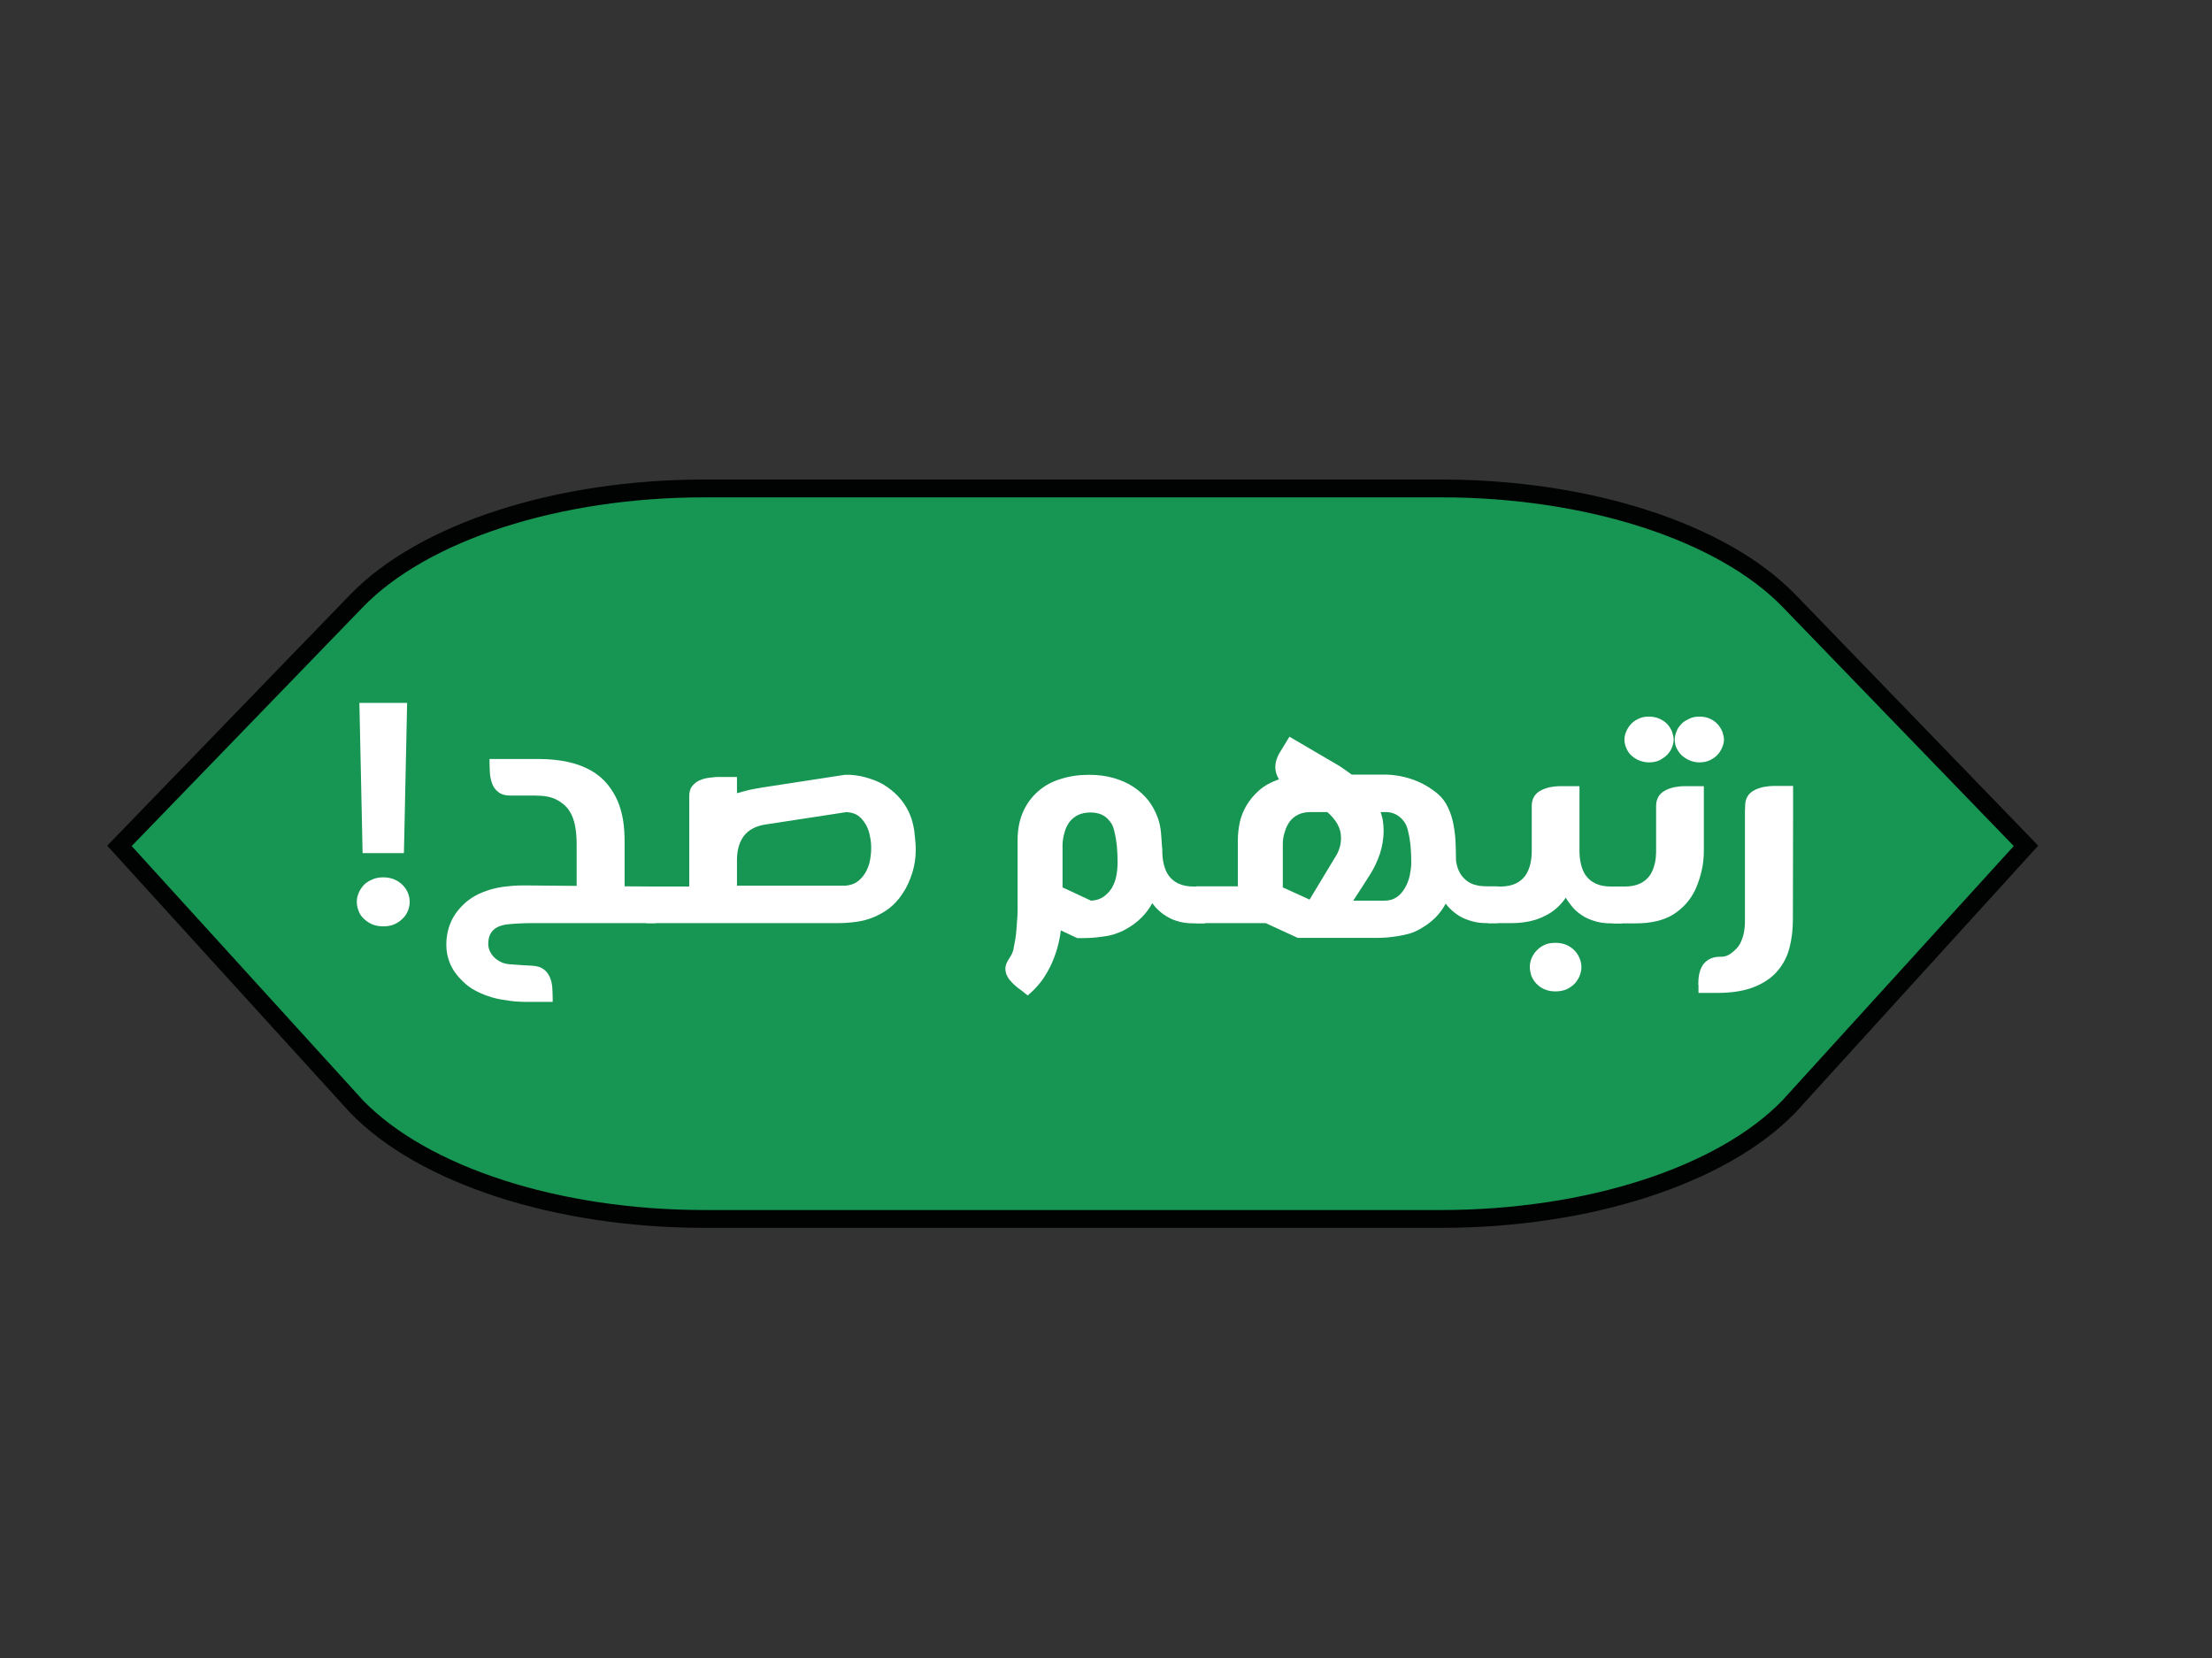 <?xml version="1.0" encoding="utf-8"?>
<!-- Generator: Adobe Illustrator 27.1.1, SVG Export Plug-In . SVG Version: 6.00 Build 0)  -->
<svg version="1.1" id="Layer_1" xmlns="http://www.w3.org/2000/svg" xmlns:xlink="http://www.w3.org/1999/xlink" x="0px" y="0px"
	 viewBox="0 0 103.34 77.48" style="enable-background:new 0 0 103.34 77.48;" xml:space="preserve">
<rect x="0" y="0" width="103.34" height="77.48" fill="#333333" stroke="none"/>
<style type="text/css">
	.st0{fill:#D4D7EE;stroke:#010202;stroke-miterlimit:10;}
	.st1{fill:#FFFFFF;stroke:#010202;stroke-width:0.75;stroke-miterlimit:10;}
	.st2{fill:#179552;}
	.st3{fill:#C11A22;}
	.st4{fill:#FFFFFF;stroke:#010202;stroke-width:1.458;stroke-miterlimit:10;}
	.st5{fill:#37AB4D;stroke:#010202;stroke-width:1.197;stroke-miterlimit:10;}
	.st6{fill:#F7BA16;stroke:#010202;stroke-width:1.197;stroke-miterlimit:10;}
	.st7{fill:#C11A22;stroke:#010202;stroke-width:1.197;stroke-miterlimit:10;}
	.st8{fill:#FFFFFF;stroke:#010202;stroke-width:1.173;stroke-miterlimit:10;}
	.st9{fill:#C11A22;stroke:#010202;stroke-width:1.438;stroke-miterlimit:10;}
	.st10{fill:#37AB4D;stroke:#010202;stroke-width:1.438;stroke-miterlimit:10;}
	.st11{fill:#F7BA16;stroke:#010202;stroke-width:1.438;stroke-miterlimit:10;}
	.st12{fill:#191919;stroke:#191919;stroke-miterlimit:10;}
	.st13{fill:none;stroke:#010202;stroke-width:3;stroke-linecap:round;stroke-linejoin:round;stroke-miterlimit:10;}
	.st14{fill:#C21A21;stroke:#010202;stroke-width:2;stroke-miterlimit:10;}
	.st15{fill:#FFFFFF;}
	.st16{fill:none;stroke:#010202;stroke-width:0.826;stroke-miterlimit:10;}
	.st17{fill:#F7BA16;stroke:#010202;stroke-width:0.75;stroke-miterlimit:10;}
	.st18{fill:#C11A22;stroke:#010202;stroke-width:0.75;stroke-miterlimit:10;}
	.st19{fill:#FAEA2F;stroke:#010202;stroke-width:0.494;stroke-miterlimit:10;}
	.st20{fill:#FFFFFF;stroke:#050707;stroke-width:0.494;stroke-miterlimit:10;}
	.st21{fill:#E63329;stroke:#010202;stroke-width:0.154;stroke-miterlimit:10;}
	.st22{fill:#37AB4D;stroke:#010202;stroke-width:0.75;stroke-miterlimit:10;}
	.st23{fill:#FCD802;stroke:#010202;stroke-width:1.435;stroke-miterlimit:10;}
	.st24{fill:#FFFFFF;stroke:#010202;stroke-width:1.435;stroke-miterlimit:10;}
	.st25{fill:none;stroke:#010202;stroke-width:1.435;stroke-linecap:round;stroke-linejoin:round;stroke-miterlimit:10;}
	.st26{fill:#010202;}
	.st27{fill:#02A96B;stroke:#010202;stroke-width:0.75;stroke-miterlimit:10;}
	.st28{fill:#F7BA16;stroke:#010202;stroke-width:3.158;stroke-miterlimit:10;}
	.st29{fill:#FFFFFF;stroke:#010202;stroke-width:2.359;stroke-miterlimit:10;}
	.st30{fill:#C21920;stroke:#010202;stroke-width:2.359;stroke-miterlimit:10;}
	.st31{fill:#C21A21;stroke:#010202;stroke-width:1.197;stroke-miterlimit:10;}
	.st32{fill:#70B966;stroke:#010202;stroke-miterlimit:10;}
	.st33{fill:#02A96B;}
	.st34{fill:#FFFFFF;stroke:#010202;stroke-width:2;stroke-miterlimit:10;}
	.st35{fill:#C21920;stroke:#010202;stroke-width:1.441;stroke-miterlimit:10;}
	.st36{fill:#F8AB16;stroke:#010202;stroke-width:1.441;stroke-miterlimit:10;}
	.st37{fill:#8E1963;stroke:#010202;stroke-width:1.441;stroke-miterlimit:10;}
	.st38{fill:#FCD900;stroke:#010202;stroke-width:1.441;stroke-miterlimit:10;}
	.st39{fill:#FFFFFF;stroke:#010202;stroke-width:1.85;stroke-miterlimit:10;}
	.st40{fill:#8E1963;}
	.st41{fill:#8E1963;stroke:#010202;stroke-width:1.876;stroke-miterlimit:10;}
	.st42{fill:#8E1963;stroke:#010202;stroke-width:1.401;stroke-miterlimit:10;}
	.st43{fill:none;stroke:#010202;stroke-width:1.401;stroke-linecap:round;stroke-linejoin:round;stroke-miterlimit:10;}
	.st44{fill:#C21920;stroke:#010202;stroke-width:1.812;stroke-miterlimit:10;}
	.st45{fill:#FFFFFF;stroke:#010202;stroke-width:1.848;stroke-miterlimit:10;}
	.st46{fill:#C21920;}
	.st47{fill:#F8AB16;stroke:#010202;stroke-width:1.769;stroke-miterlimit:10;}
	.st48{fill:#F8AB16;}
	.st49{fill:#FCD900;}
	.st50{fill:none;stroke:#010202;stroke-width:1.634;stroke-miterlimit:10;}
	.st51{fill:#FCD900;stroke:#010202;stroke-width:1.634;stroke-miterlimit:10;}
	.st52{fill:#FFFFFF;stroke:#010202;stroke-width:0.982;stroke-miterlimit:10;}
	.st53{fill:#C21920;stroke:#010202;stroke-width:0.491;stroke-miterlimit:10;}
	.st54{fill:#8E1963;stroke:#010202;stroke-width:0.491;stroke-miterlimit:10;}
	.st55{fill:#F8AB16;stroke:#010202;stroke-width:0.491;stroke-miterlimit:10;}
	.st56{fill:#FFFFFF;stroke:#010202;stroke-width:2.059;stroke-miterlimit:10;}
	.st57{fill:#8E1963;stroke:#010202;stroke-width:2.088;stroke-miterlimit:10;}
	.st58{fill:#8E1963;stroke:#010202;stroke-width:1.56;stroke-miterlimit:10;}
	.st59{fill:none;stroke:#010202;stroke-width:1.56;stroke-linecap:round;stroke-linejoin:round;stroke-miterlimit:10;}
	.st60{fill:#C21920;stroke:#010202;stroke-width:2.017;stroke-miterlimit:10;}
	.st61{fill:#FFFFFF;stroke:#010202;stroke-width:2.057;stroke-miterlimit:10;}
	.st62{fill:#F8AB16;stroke:#010202;stroke-width:1.968;stroke-miterlimit:10;}
	.st63{fill:#C11A22;stroke:#010202;stroke-width:2.045;stroke-miterlimit:10;}
	.st64{fill:none;stroke:#010202;stroke-width:1.174;stroke-miterlimit:10;}
	.st65{fill:#F7BA16;stroke:#010202;stroke-width:2.045;stroke-miterlimit:10;}
	.st66{fill:#37AB4D;stroke:#010202;stroke-width:2.045;stroke-miterlimit:10;}
	.st67{fill:#FFFFFF;stroke:#010202;stroke-width:1.343;stroke-miterlimit:10;}
	.st68{fill:#FFFFFF;stroke:#010202;stroke-width:0.672;stroke-miterlimit:10;}
	.st69{fill:#C21920;stroke:#010202;stroke-width:0.336;stroke-miterlimit:10;}
	.st70{fill:#C21920;stroke:#010202;stroke-width:1.343;stroke-miterlimit:10;}
	.st71{fill:#FFFFFF;stroke:#010202;stroke-width:1.308;stroke-miterlimit:10;}
	.st72{fill:#C21920;stroke:#010202;stroke-width:1.386;stroke-miterlimit:10;}
	.st73{fill:#FFFFFF;stroke:#010202;stroke-width:1.495;stroke-miterlimit:10;}
	.st74{fill:#FFFFFF;stroke:#010202;stroke-width:0.747;stroke-miterlimit:10;}
	.st75{fill:#C21920;stroke:#010202;stroke-width:0.374;stroke-miterlimit:10;}
	.st76{fill:#C21920;stroke:#010202;stroke-width:1.466;stroke-miterlimit:10;}
	.st77{fill:#F8AB16;stroke:#010202;stroke-width:0.379;stroke-miterlimit:10;}
	.st78{fill:#F8AB16;stroke:#010202;stroke-width:1.431;stroke-miterlimit:10;}
	.st79{fill:none;stroke:#010202;stroke-width:1.322;stroke-miterlimit:10;}
	.st80{fill:#FCD900;stroke:#010202;stroke-width:0.379;stroke-miterlimit:10;}
	.st81{fill:#FCD900;stroke:#010202;stroke-width:1.322;stroke-miterlimit:10;}
	.st82{fill:#8E1963;stroke:#010202;stroke-width:0.379;stroke-miterlimit:10;}
	.st83{fill:#8E1963;stroke:#010202;stroke-width:1.516;stroke-miterlimit:10;}
	.st84{fill:#8E1963;stroke:#010202;stroke-width:1.133;stroke-miterlimit:10;}
	.st85{fill:none;stroke:#010202;stroke-width:1.133;stroke-linecap:round;stroke-linejoin:round;stroke-miterlimit:10;}
	.st86{fill:#FFFFFF;stroke:#010202;stroke-width:1.421;stroke-miterlimit:10;}
	.st87{fill:#FFFFFF;stroke:#010202;stroke-width:0.71;stroke-miterlimit:10;}
	.st88{fill:#C21920;stroke:#010202;stroke-width:0.355;stroke-miterlimit:10;}
	.st89{fill:#C21920;stroke:#010202;stroke-width:1.421;stroke-miterlimit:10;}
	.st90{fill:#FFFFFF;stroke:#010202;stroke-width:1.383;stroke-miterlimit:10;}
	.st91{fill:#FAEA2F;stroke:#010202;stroke-width:0.355;stroke-miterlimit:10;}
	.st92{fill:#F8AB16;stroke:#010202;stroke-width:1.421;stroke-miterlimit:10;}
	.st93{fill:#8E1963;stroke:#010202;stroke-width:1.604;stroke-miterlimit:10;}
	.st94{fill:none;stroke:#010202;stroke-width:1.604;stroke-linecap:round;stroke-linejoin:round;stroke-miterlimit:10;}
	.st95{fill:#FCD900;stroke:#010202;stroke-width:1.679;stroke-miterlimit:10;}
	.st96{fill:#37AB4D;stroke:#010202;stroke-width:2;stroke-miterlimit:10;}
	.st97{fill:#C21920;stroke:#010202;stroke-width:1.732;stroke-miterlimit:10;}
	.st98{fill:none;stroke:#C21A21;stroke-width:3.896;stroke-linecap:round;stroke-linejoin:round;stroke-miterlimit:10;}
	.st99{fill:#333333;}
	.st100{fill:#FCD901;stroke:#010202;stroke-width:1.342;stroke-miterlimit:10;}
	.st101{fill:#8E1963;stroke:#010202;stroke-width:1.216;stroke-miterlimit:10;}
	.st102{fill:none;stroke:#010202;stroke-width:1.216;stroke-linecap:round;stroke-linejoin:round;stroke-miterlimit:10;}
	.st103{fill:#F8AB16;stroke:#010202;stroke-width:1.525;stroke-miterlimit:10;}
	.st104{opacity:0.52;fill:#7A8084;}
	.st105{fill:#2856A2;stroke:#010202;stroke-width:0.815;stroke-miterlimit:10;}
	.st106{fill:#FFFFFF;stroke:#010202;stroke-width:0.312;stroke-miterlimit:10;}
	.st107{fill:#FFFFFF;stroke:#010202;stroke-width:0.092;stroke-miterlimit:10;}
	.st108{fill:#F7BA16;stroke:#010202;stroke-width:0.061;stroke-miterlimit:10;}
	.st109{fill:#E63329;stroke:#010202;stroke-width:0.061;stroke-miterlimit:10;}
	.st110{fill:#37AB4D;stroke:#010202;stroke-width:0.061;stroke-miterlimit:10;}
	.st111{fill:#FFFFFF;stroke:#010202;stroke-width:0.076;stroke-miterlimit:10;}
	.st112{fill:#F7BA16;stroke:#010202;stroke-width:0.051;stroke-miterlimit:10;}
	.st113{fill:#E63329;stroke:#010202;stroke-width:0.051;stroke-miterlimit:10;}
	.st114{fill:#37AB4D;stroke:#010202;stroke-width:0.051;stroke-miterlimit:10;}
	.st115{fill:#179552;stroke:#010202;stroke-width:0.833;stroke-miterlimit:10;}
	.st116{fill:#F7BA16;stroke:#010202;stroke-width:0.815;stroke-miterlimit:10;}
	.st117{fill:#FFFFFF;stroke:#010202;stroke-width:0.42;stroke-miterlimit:10;}
	.st118{fill:#E73836;stroke:#010202;stroke-width:0.181;stroke-miterlimit:10;}
	.st119{fill:#D4D7EE;stroke:#010202;stroke-width:1.001;stroke-miterlimit:10;}
	.st120{fill:#FFFFFF;stroke:#010202;stroke-width:1.188;stroke-miterlimit:10;}
	.st121{fill:#FFFFFF;stroke:#191919;stroke-width:0.998;stroke-miterlimit:10;}
	.st122{fill:#C11A21;}
	.st123{fill:#2957A2;}
	.st124{fill:#D4D7EE;stroke:#010202;stroke-width:0.854;stroke-miterlimit:10;}
	.st125{fill:#F7BA16;stroke:#010202;stroke-width:2.039;stroke-miterlimit:10;}
	.st126{fill:none;stroke:#010202;stroke-width:1.171;stroke-miterlimit:10;}
	.st127{fill:#F7BA16;stroke:#010202;stroke-width:0.748;stroke-miterlimit:10;}
	.st128{fill:none;stroke:#010202;stroke-width:0.403;stroke-miterlimit:10;}
	.st129{fill:#C11A22;stroke:#010202;stroke-width:0.365;stroke-miterlimit:10;}
	.st130{fill:#C11A22;stroke:#010202;stroke-width:0.703;stroke-miterlimit:10;}
</style>
<g>
	<g>
		<path class="st115" d="M94.65,39.52L83.59,28.08c-3.12-3.23-9.4-5.26-16.26-5.26H32.91c-6.86,0-13.14,2.03-16.26,5.26L5.58,39.52
			l11.07,12.17c3.12,3.23,9.4,5.26,16.26,5.26h34.42c6.86,0,13.14-2.03,16.26-5.27L94.65,39.52z"/>
	</g>
	<g>
		<path class="st15" d="M17.9,40.99c0.21,0,0.4,0.04,0.55,0.11c0.16,0.07,0.28,0.17,0.39,0.28c0.1,0.11,0.18,0.23,0.23,0.37
			s0.07,0.26,0.07,0.39c0,0.12-0.02,0.24-0.07,0.38c-0.05,0.13-0.12,0.26-0.23,0.37s-0.23,0.21-0.39,0.28
			c-0.16,0.08-0.34,0.11-0.55,0.11c-0.21,0-0.4-0.04-0.55-0.11c-0.16-0.08-0.28-0.17-0.39-0.28s-0.18-0.24-0.22-0.37
			c-0.05-0.13-0.07-0.26-0.07-0.38c0-0.12,0.02-0.25,0.07-0.38c0.05-0.13,0.12-0.25,0.22-0.37s0.23-0.21,0.39-0.28
			C17.5,41.03,17.69,40.99,17.9,40.99z M16.79,32.84h2.23l-0.15,7.02h-1.93L16.79,32.84z"/>
		<path class="st15" d="M21.65,42.26c0.17-0.17,0.36-0.3,0.57-0.42c0.21-0.11,0.43-0.2,0.66-0.27c0.23-0.07,0.48-0.12,0.73-0.15
			c0.25-0.03,0.5-0.05,0.76-0.05c0.06,0,0.12,0,0.18,0s0.12,0,0.18,0l2.21,0.02v-1.94c0-0.29-0.02-0.58-0.07-0.85
			s-0.14-0.52-0.28-0.73c-0.14-0.21-0.34-0.38-0.59-0.51c-0.25-0.13-0.58-0.19-1-0.19c-0.2,0-0.39,0-0.58,0s-0.39,0-0.58,0
			c-0.23,0-0.41-0.05-0.54-0.15c-0.13-0.09-0.23-0.22-0.29-0.36c-0.06-0.15-0.1-0.31-0.12-0.5c-0.01-0.18-0.02-0.36-0.02-0.54v-0.16
			h2.24c0.54,0,1.02,0.05,1.43,0.14s0.77,0.23,1.07,0.4c0.3,0.17,0.55,0.38,0.75,0.62c0.2,0.24,0.36,0.5,0.49,0.79
			c0.12,0.29,0.21,0.59,0.26,0.92c0.05,0.32,0.07,0.66,0.07,1v2.08l1.45,0.01v1.71h-5.8c-0.39,0-0.78,0.02-1.15,0.06
			c-0.3,0.04-0.52,0.14-0.66,0.29s-0.21,0.36-0.21,0.61c0,0.12,0.02,0.23,0.07,0.34c0.05,0.11,0.12,0.21,0.21,0.3
			s0.2,0.16,0.32,0.22c0.12,0.06,0.26,0.09,0.4,0.1c0.17,0.01,0.35,0.03,0.53,0.04c0.18,0.01,0.35,0.02,0.53,0.03
			c0.22,0.01,0.4,0.07,0.52,0.16c0.13,0.09,0.22,0.21,0.29,0.36s0.1,0.3,0.12,0.48c0.01,0.18,0.02,0.35,0.02,0.52v0.17h-1.14
			c-0.29,0-0.57-0.01-0.86-0.05s-0.56-0.08-0.83-0.16s-0.52-0.18-0.75-0.3c-0.24-0.12-0.45-0.28-0.64-0.47
			c-0.26-0.25-0.45-0.52-0.57-0.8c-0.12-0.28-0.18-0.58-0.18-0.9c0-0.34,0.06-0.67,0.19-0.99C21.16,42.83,21.37,42.53,21.65,42.26z"
			/>
		<path class="st15" d="M30.2,43.14v-1.72h2v-4.21c0-0.2,0.04-0.36,0.13-0.47c0.09-0.12,0.2-0.21,0.33-0.27
			c0.13-0.06,0.28-0.11,0.45-0.13c0.16-0.02,0.32-0.04,0.48-0.04h0.84v0.76c0.2-0.06,0.4-0.11,0.6-0.16c0.2-0.04,0.4-0.08,0.6-0.11
			l3.84-0.59c0,0,0.02,0,0.05,0c0.03,0,0.07,0,0.1,0c0.02,0,0.04,0,0.06,0c0.02,0,0.03,0,0.04,0c0.32,0.02,0.63,0.08,0.92,0.18
			c0.29,0.09,0.57,0.22,0.81,0.39s0.47,0.37,0.66,0.61s0.35,0.51,0.46,0.83c0.04,0.11,0.07,0.24,0.1,0.37
			c0.03,0.13,0.05,0.27,0.06,0.4s0.03,0.27,0.04,0.4c0.01,0.13,0.01,0.25,0.01,0.37c0,0.33-0.05,0.68-0.16,1.03
			s-0.26,0.69-0.46,0.98c-0.18,0.27-0.38,0.49-0.61,0.67c-0.22,0.17-0.47,0.31-0.73,0.42c-0.26,0.11-0.53,0.18-0.82,0.22
			c-0.29,0.04-0.59,0.06-0.9,0.06H30.2z M34.43,40.17v1.21h4.64c0.07,0,0.14,0,0.22,0c0.07,0,0.14,0,0.21,0
			c0.2-0.02,0.36-0.07,0.48-0.14s0.24-0.18,0.35-0.32c0.14-0.18,0.23-0.39,0.29-0.61c0.05-0.22,0.08-0.45,0.08-0.68
			c0-0.17-0.01-0.34-0.05-0.52c-0.03-0.18-0.08-0.35-0.16-0.51s-0.18-0.29-0.3-0.41s-0.28-0.19-0.47-0.23c-0.01,0-0.02,0-0.04,0
			c-0.02,0-0.04-0.01-0.06-0.01c-0.01,0-0.03-0.01-0.06-0.01l-3.79,0.58c-0.46,0.07-0.8,0.25-1.02,0.54
			C34.54,39.34,34.43,39.72,34.43,40.17z"/>
		<path class="st15" d="M46.97,45.26c0-0.09,0.02-0.18,0.06-0.27c0.04-0.08,0.08-0.16,0.13-0.23c0.09-0.13,0.15-0.26,0.18-0.38
			c0.03-0.15,0.06-0.31,0.09-0.48c0.03-0.17,0.05-0.35,0.06-0.53s0.03-0.36,0.04-0.54c0.01-0.18,0.01-0.34,0.01-0.49v-3.09
			c0-0.51,0.09-0.95,0.26-1.33c0.17-0.38,0.41-0.7,0.71-0.96s0.65-0.45,1.06-0.57c0.41-0.13,0.84-0.19,1.31-0.19
			c0.42,0,0.8,0.05,1.15,0.15c0.35,0.1,0.66,0.24,0.93,0.42c0.27,0.18,0.5,0.39,0.69,0.63c0.19,0.25,0.33,0.51,0.44,0.81
			c0.08,0.22,0.13,0.46,0.15,0.71s0.04,0.49,0.05,0.7h0.01v0.13c0,0.22,0.02,0.43,0.07,0.63s0.12,0.38,0.23,0.53
			c0.11,0.15,0.26,0.28,0.45,0.37s0.43,0.14,0.72,0.14h0.52v1.72h-0.51c-0.24,0-0.45-0.02-0.65-0.07c-0.2-0.05-0.37-0.11-0.53-0.2
			c-0.16-0.09-0.3-0.18-0.43-0.3c-0.13-0.11-0.24-0.24-0.34-0.37c-0.13,0.24-0.29,0.46-0.5,0.67s-0.45,0.39-0.74,0.55
			c-0.16,0.09-0.33,0.16-0.51,0.22s-0.38,0.1-0.57,0.12c-0.19,0.03-0.39,0.05-0.58,0.06s-0.38,0.01-0.54,0.01h-0.06l-0.77-0.36
			c-0.03,0.25-0.08,0.51-0.15,0.77c-0.07,0.26-0.16,0.51-0.27,0.76c-0.11,0.25-0.25,0.49-0.4,0.72c-0.16,0.23-0.35,0.45-0.57,0.65
			l-0.16,0.14l-0.16-0.13c-0.05-0.04-0.09-0.08-0.14-0.11c-0.05-0.04-0.1-0.07-0.15-0.11c-0.07-0.06-0.14-0.12-0.21-0.18
			c-0.07-0.07-0.13-0.14-0.19-0.21s-0.1-0.16-0.14-0.24C46.99,45.45,46.97,45.36,46.97,45.26z M49.64,39.48v1.98l1.33,0.62
			c0.23-0.01,0.42-0.07,0.58-0.18c0.16-0.11,0.29-0.25,0.39-0.41c0.1-0.17,0.17-0.35,0.21-0.56c0.04-0.21,0.06-0.41,0.06-0.6
			c0-0.14,0-0.3-0.01-0.47c-0.01-0.18-0.02-0.36-0.05-0.54c-0.02-0.18-0.06-0.36-0.1-0.52c-0.04-0.17-0.1-0.3-0.18-0.4
			c-0.11-0.15-0.24-0.26-0.38-0.33c-0.15-0.07-0.33-0.11-0.54-0.11c-0.23,0-0.43,0.04-0.59,0.12c-0.16,0.08-0.3,0.19-0.4,0.33
			s-0.18,0.3-0.23,0.49S49.64,39.27,49.64,39.48z"/>
		<path class="st15" d="M57.83,41.42v-2.17c0-0.27,0.03-0.54,0.09-0.83c0.06-0.28,0.17-0.55,0.32-0.8c0.15-0.25,0.35-0.49,0.59-0.7
			s0.55-0.38,0.92-0.51c-0.11-0.18-0.17-0.37-0.17-0.56c0-0.13,0.02-0.25,0.06-0.37c0.04-0.12,0.09-0.23,0.16-0.34l0.44-0.72
			l2.34,1.37c0.1,0.07,0.2,0.13,0.29,0.2c0.09,0.07,0.19,0.13,0.28,0.2h1.52c0.45,0,0.9,0.08,1.33,0.23
			c0.43,0.15,0.82,0.38,1.17,0.67c0.21,0.18,0.37,0.4,0.48,0.64s0.2,0.5,0.25,0.78c0.05,0.27,0.09,0.55,0.1,0.83
			s0.02,0.55,0.02,0.81c0,0.07,0.01,0.14,0.03,0.22s0.04,0.16,0.07,0.24c0.03,0.08,0.07,0.15,0.11,0.22
			c0.04,0.07,0.09,0.13,0.15,0.19c0.13,0.14,0.28,0.24,0.46,0.3s0.39,0.09,0.62,0.09h0.52v1.72h-0.51c-0.23,0-0.44-0.02-0.63-0.07
			c-0.19-0.05-0.37-0.11-0.53-0.19c-0.16-0.08-0.3-0.18-0.43-0.29c-0.13-0.11-0.24-0.23-0.34-0.36c-0.13,0.24-0.29,0.46-0.48,0.65
			c-0.2,0.2-0.44,0.38-0.73,0.54c-0.14,0.08-0.29,0.15-0.46,0.2s-0.34,0.09-0.52,0.12c-0.18,0.03-0.36,0.05-0.54,0.07
			c-0.18,0.01-0.34,0.02-0.49,0.02h-3.69l-1.5-0.69h-3.25v-1.72H57.83z M59.93,39.48v1.98l1.25,0.57l1.22-2.02
			c0.17-0.27,0.25-0.56,0.25-0.87c0-0.23-0.06-0.45-0.17-0.64c-0.11-0.2-0.27-0.38-0.47-0.56h-0.77c-0.23,0-0.43,0.04-0.59,0.12
			c-0.16,0.08-0.3,0.19-0.4,0.33s-0.18,0.3-0.23,0.49C59.95,39.07,59.93,39.27,59.93,39.48z M64.69,42.08
			c0.22,0,0.41-0.06,0.57-0.17c0.16-0.11,0.28-0.26,0.38-0.43c0.1-0.17,0.17-0.36,0.22-0.57c0.04-0.21,0.07-0.4,0.07-0.58
			c0-0.14,0-0.3-0.01-0.48c-0.01-0.18-0.02-0.37-0.05-0.55c-0.02-0.18-0.06-0.36-0.1-0.52s-0.1-0.3-0.18-0.4
			c-0.09-0.13-0.22-0.24-0.36-0.32c-0.15-0.08-0.31-0.12-0.49-0.12h-0.24c0.05,0.15,0.09,0.29,0.11,0.44s0.03,0.29,0.03,0.45
			c0,0.35-0.06,0.7-0.17,1.05c-0.12,0.35-0.27,0.68-0.47,0.99c-0.13,0.21-0.26,0.41-0.39,0.61s-0.26,0.4-0.39,0.6H64.69z"/>
		<path class="st15" d="M69.55,41.42h0.54c0.29,0,0.53-0.05,0.72-0.14s0.34-0.22,0.45-0.37c0.11-0.16,0.18-0.33,0.23-0.53
			s0.07-0.41,0.07-0.63v-2.1c0-0.17,0.04-0.31,0.11-0.43s0.17-0.21,0.3-0.28c0.12-0.07,0.27-0.12,0.43-0.16
			c0.16-0.03,0.34-0.05,0.52-0.05h0.87v3.02c0,0.22,0.02,0.43,0.07,0.63s0.12,0.38,0.23,0.53c0.11,0.15,0.26,0.28,0.45,0.37
			c0.19,0.09,0.43,0.14,0.72,0.14h0.52v1.72h-0.51c-0.28,0-0.53-0.03-0.75-0.1c-0.22-0.06-0.42-0.15-0.59-0.26
			c-0.17-0.11-0.32-0.23-0.45-0.38c-0.12-0.14-0.23-0.29-0.33-0.46c-0.25,0.37-0.58,0.67-1.01,0.87c-0.42,0.21-0.94,0.32-1.55,0.32
			h-1.06V41.42z M71.47,45.17c0-0.11,0.02-0.24,0.07-0.37c0.05-0.13,0.12-0.25,0.22-0.36c0.1-0.11,0.22-0.21,0.37-0.28
			c0.15-0.08,0.33-0.11,0.54-0.11c0.21,0,0.39,0.04,0.54,0.11c0.15,0.07,0.28,0.17,0.38,0.28s0.17,0.24,0.22,0.37
			c0.05,0.13,0.07,0.25,0.07,0.37c0,0.12-0.02,0.24-0.07,0.38s-0.12,0.25-0.22,0.37c-0.1,0.11-0.22,0.2-0.38,0.28
			c-0.15,0.07-0.33,0.11-0.54,0.11c-0.21,0-0.39-0.04-0.54-0.11c-0.15-0.07-0.28-0.17-0.38-0.28c-0.1-0.11-0.17-0.24-0.22-0.37
			C71.49,45.41,71.47,45.29,71.47,45.17z"/>
		<path class="st15" d="M75.36,41.42h0.54c0.29,0,0.53-0.05,0.72-0.14s0.34-0.22,0.45-0.37c0.11-0.16,0.18-0.33,0.23-0.53
			s0.07-0.41,0.07-0.63v-2.1c0-0.17,0.04-0.31,0.11-0.43s0.17-0.21,0.3-0.28c0.12-0.07,0.27-0.12,0.43-0.16
			c0.16-0.03,0.34-0.05,0.52-0.05h0.87v3.02c0,0.31-0.03,0.61-0.1,0.92c-0.07,0.31-0.17,0.61-0.3,0.9
			c-0.23,0.48-0.57,0.86-1.02,1.15c-0.45,0.28-1.04,0.42-1.75,0.42h-1.06V41.42z M77.03,33.48c0.2,0,0.37,0.04,0.52,0.11
			c0.15,0.07,0.27,0.16,0.36,0.26c0.09,0.11,0.16,0.22,0.21,0.35c0.04,0.13,0.07,0.25,0.07,0.35s-0.02,0.22-0.07,0.35
			c-0.04,0.12-0.12,0.24-0.21,0.34s-0.22,0.19-0.36,0.27c-0.14,0.07-0.32,0.11-0.51,0.11c-0.15,0-0.29-0.03-0.43-0.08
			c-0.14-0.05-0.26-0.13-0.37-0.22c-0.11-0.09-0.19-0.21-0.25-0.34c-0.06-0.13-0.1-0.27-0.1-0.42c0-0.11,0.02-0.23,0.07-0.35
			s0.11-0.24,0.21-0.35c0.09-0.11,0.21-0.2,0.36-0.27C76.66,33.52,76.83,33.48,77.03,33.48z M79.39,33.48c0.2,0,0.38,0.04,0.52,0.11
			c0.14,0.07,0.26,0.16,0.35,0.26c0.09,0.11,0.16,0.22,0.21,0.35c0.04,0.13,0.07,0.25,0.07,0.35c0,0.1-0.02,0.22-0.07,0.34
			s-0.11,0.24-0.21,0.35c-0.09,0.11-0.21,0.19-0.36,0.27c-0.14,0.07-0.31,0.11-0.51,0.11c-0.15,0-0.29-0.03-0.42-0.08
			s-0.26-0.13-0.37-0.22c-0.11-0.09-0.19-0.21-0.26-0.34c-0.07-0.13-0.1-0.27-0.1-0.42c0-0.11,0.02-0.23,0.07-0.35
			c0.04-0.13,0.11-0.24,0.21-0.35c0.09-0.11,0.21-0.19,0.36-0.26C79.02,33.52,79.19,33.48,79.39,33.48z"/>
		<path class="st15" d="M79.34,46.01c0-0.16,0.01-0.32,0.04-0.48s0.08-0.29,0.15-0.41c0.07-0.12,0.17-0.21,0.3-0.29
			s0.29-0.12,0.48-0.13h0.11c0.14,0,0.26-0.04,0.38-0.11c0.12-0.08,0.23-0.17,0.34-0.29c0.08-0.08,0.14-0.18,0.19-0.29
			s0.09-0.22,0.12-0.34c0.03-0.12,0.05-0.24,0.06-0.37c0.01-0.12,0.01-0.25,0.01-0.36v-5.03l0.01-0.27c0-0.17,0.04-0.31,0.11-0.43
			s0.17-0.21,0.3-0.28c0.12-0.07,0.27-0.12,0.44-0.16c0.17-0.03,0.34-0.05,0.52-0.05h0.87v1.4l-0.01,4.86
			c0,0.44-0.05,0.86-0.15,1.27s-0.28,0.77-0.55,1.09c-0.26,0.32-0.62,0.57-1.08,0.76c-0.46,0.19-1.04,0.29-1.75,0.29h-0.88V46.01z"
			/>
	</g>
</g>
</svg>
